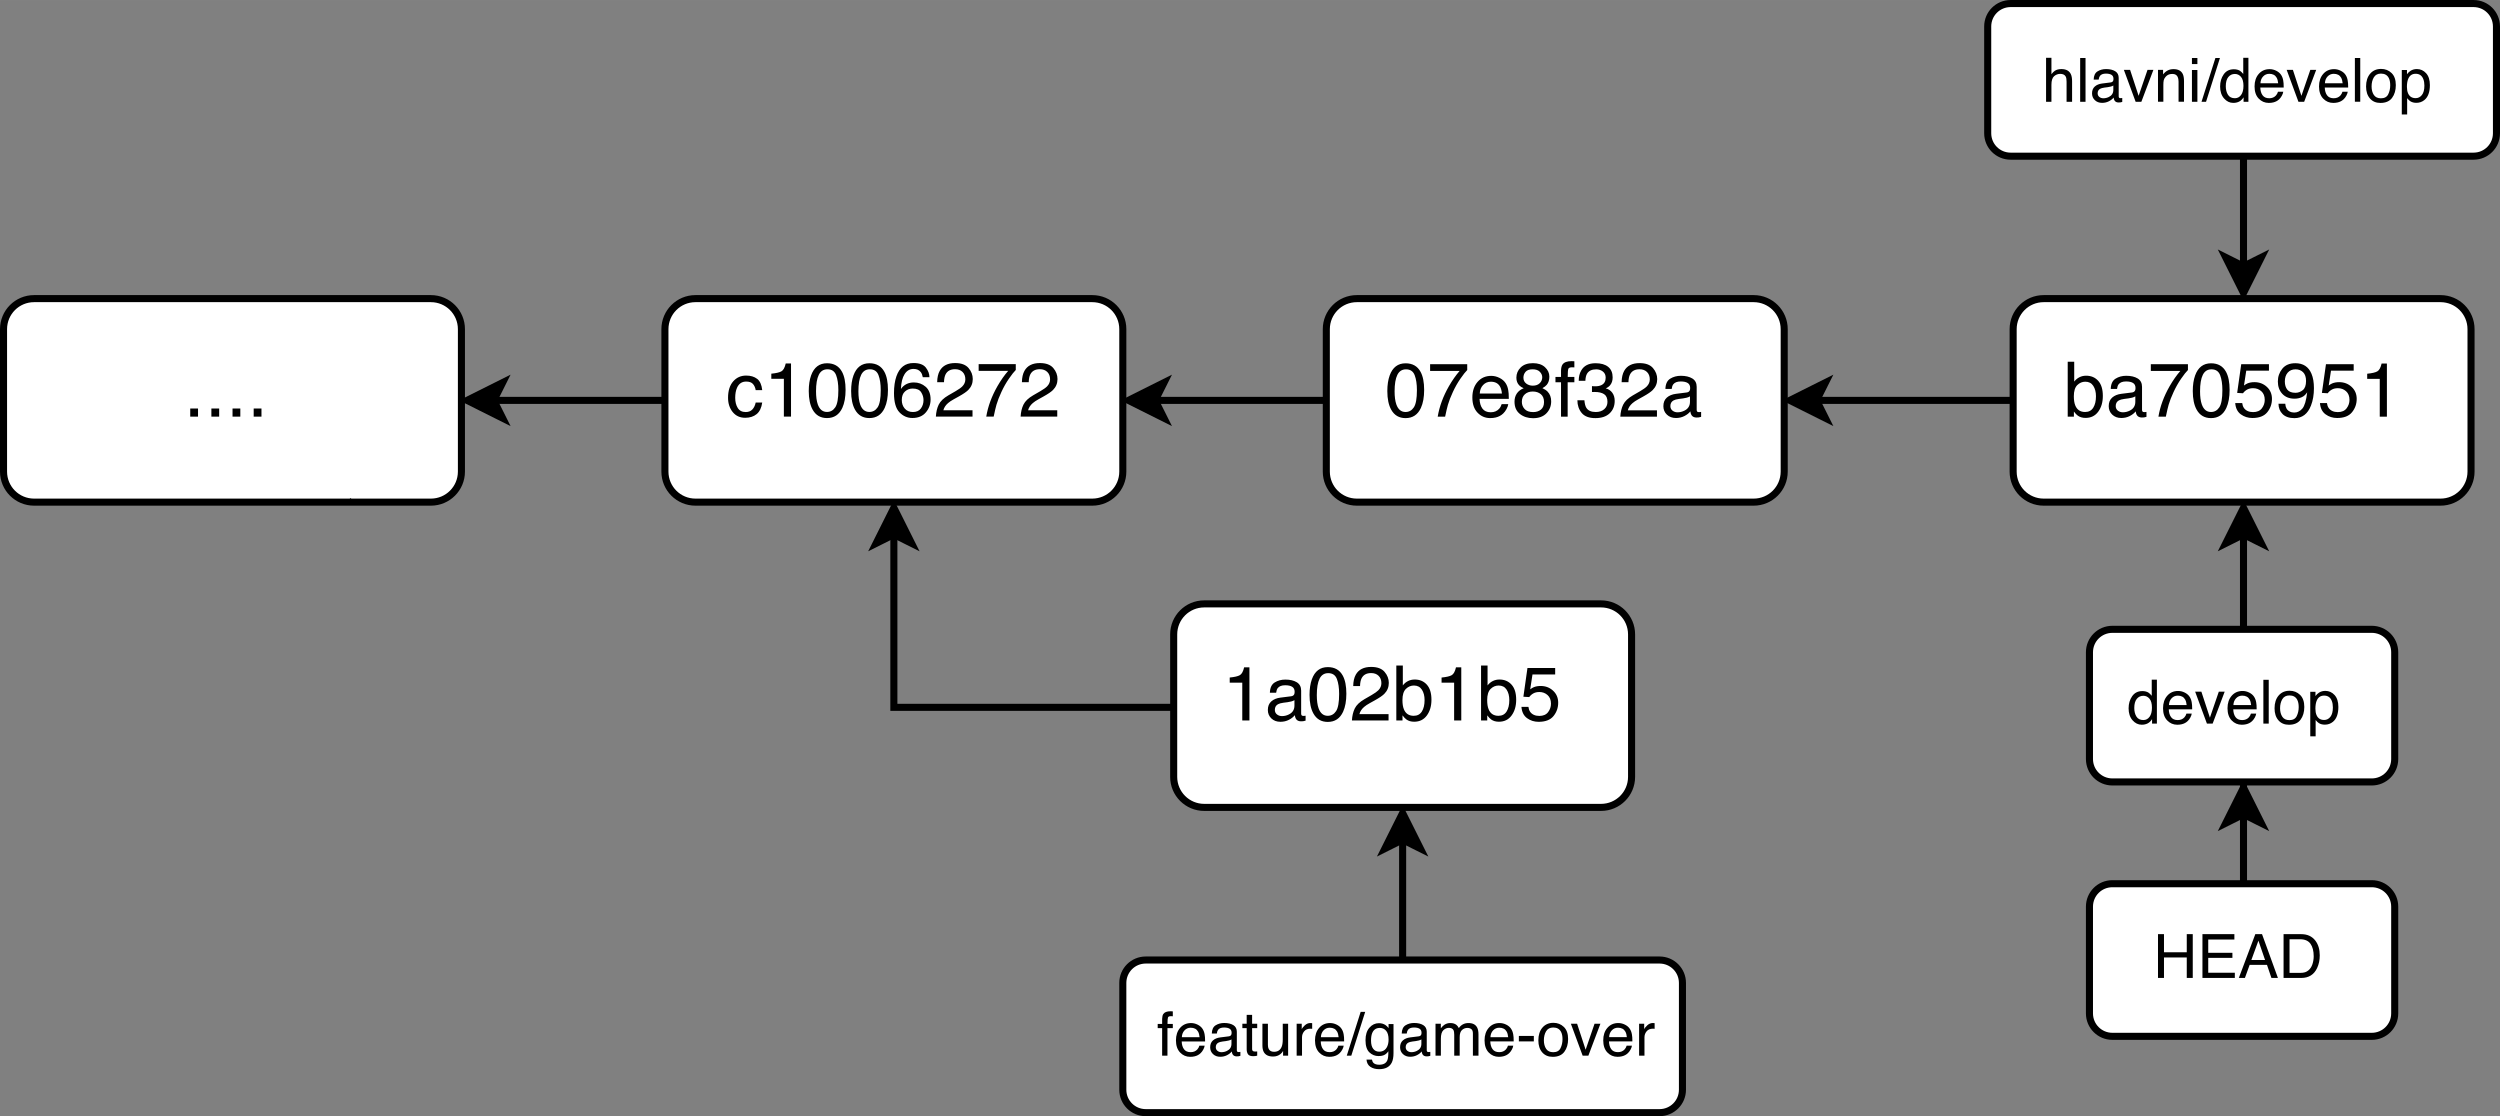 <?xml version="1.0" encoding="UTF-8" standalone="no"?>
<svg id="svg12583" xmlns:rdf="http://www.w3.org/1999/02/22-rdf-syntax-ns#" xmlns="http://www.w3.org/2000/svg" height="55.725mm" width="124.81mm" version="1.1" xmlns:cc="http://creativecommons.org/ns#" xmlns:dc="http://purl.org/dc/elements/1.1/" viewBox="0 0 442.25 197.45">
 <rect x="0" y="0" width="442.25" height="197.45" fill="#808080" stroke="none"/>
 <defs id="defs12585">
  <clipPath id="clipPath14404" clipPathUnits="userSpaceOnUse">
   <path id="path14406" d="m0 0h843v596h-843v-596z" clip-rule="evenodd"/>
  </clipPath>
  <clipPath id="clipPath14410" clipPathUnits="userSpaceOnUse">
   <path id="path14412" d="m0 0h842v595h-842v-595z" clip-rule="evenodd"/>
  </clipPath>
  <clipPath id="clipPath14424" clipPathUnits="userSpaceOnUse">
   <path id="path14426" d="m0 0h843v596h-843v-596z" clip-rule="evenodd"/>
  </clipPath>
  <clipPath id="clipPath14436" clipPathUnits="userSpaceOnUse">
   <path id="path14438" d="m0 0h843v596h-843v-596z" clip-rule="evenodd"/>
  </clipPath>
  <clipPath id="clipPath14442" clipPathUnits="userSpaceOnUse">
   <path id="path14444" d="m0 0h842v595h-842v-595z" clip-rule="evenodd"/>
  </clipPath>
  <clipPath id="clipPath14456" clipPathUnits="userSpaceOnUse">
   <path id="path14458" d="m0 0h843v596h-843v-596z" clip-rule="evenodd"/>
  </clipPath>
  <clipPath id="clipPath14468" clipPathUnits="userSpaceOnUse">
   <path id="path14470" d="m0 0h843v596h-843v-596z" clip-rule="evenodd"/>
  </clipPath>
  <clipPath id="clipPath14474" clipPathUnits="userSpaceOnUse">
   <path id="path14476" d="m0 0h842v595h-842v-595z" clip-rule="evenodd"/>
  </clipPath>
  <clipPath id="clipPath14488" clipPathUnits="userSpaceOnUse">
   <path id="path14490" d="m0 0h843v596h-843v-596z" clip-rule="evenodd"/>
  </clipPath>
  <clipPath id="clipPath14500" clipPathUnits="userSpaceOnUse">
   <path id="path14502" d="m0 0h843v596h-843v-596z" clip-rule="evenodd"/>
  </clipPath>
  <clipPath id="clipPath14506" clipPathUnits="userSpaceOnUse">
   <path id="path14508" d="m0 0h842v595h-842v-595z" clip-rule="evenodd"/>
  </clipPath>
  <clipPath id="clipPath14520" clipPathUnits="userSpaceOnUse">
   <path id="path14522" d="m0 0h843v596h-843v-596z" clip-rule="evenodd"/>
  </clipPath>
  <clipPath id="clipPath14532" clipPathUnits="userSpaceOnUse">
   <path id="path14534" d="m0 0h843v596h-843v-596z" clip-rule="evenodd"/>
  </clipPath>
  <clipPath id="clipPath14538" clipPathUnits="userSpaceOnUse">
   <path id="path14540" d="m0 0h842v595h-842v-595z" clip-rule="evenodd"/>
  </clipPath>
  <clipPath id="clipPath14552" clipPathUnits="userSpaceOnUse">
   <path id="path14554" d="m0 0h843v596h-843v-596z" clip-rule="evenodd"/>
  </clipPath>
  <clipPath id="clipPath14564" clipPathUnits="userSpaceOnUse">
   <path id="path14566" d="m0 0h843v596h-843v-596z" clip-rule="evenodd"/>
  </clipPath>
  <clipPath id="clipPath14570" clipPathUnits="userSpaceOnUse">
   <path id="path14572" d="m0 0h842v595h-842v-595z" clip-rule="evenodd"/>
  </clipPath>
  <clipPath id="clipPath14584" clipPathUnits="userSpaceOnUse">
   <path id="path14586" d="m0 0h843v596h-843v-596z" clip-rule="evenodd"/>
  </clipPath>
  <clipPath id="clipPath14596" clipPathUnits="userSpaceOnUse">
   <path id="path14598" d="m0 0h843v596h-843v-596z" clip-rule="evenodd"/>
  </clipPath>
  <clipPath id="clipPath14602" clipPathUnits="userSpaceOnUse">
   <path id="path14604" d="m0 0h842v595h-842v-595z" clip-rule="evenodd"/>
  </clipPath>
  <clipPath id="clipPath14616" clipPathUnits="userSpaceOnUse">
   <path id="path14618" d="m0 0h843v596h-843v-596z" clip-rule="evenodd"/>
  </clipPath>
  <clipPath id="clipPath14628" clipPathUnits="userSpaceOnUse">
   <path id="path14630" d="m0 0h843v596h-843v-596z" clip-rule="evenodd"/>
  </clipPath>
  <clipPath id="clipPath14634" clipPathUnits="userSpaceOnUse">
   <path id="path14636" d="m0 0h842v595h-842v-595z" clip-rule="evenodd"/>
  </clipPath>
  <clipPath id="clipPath14648" clipPathUnits="userSpaceOnUse">
   <path id="path14650" d="m0 0h843v596h-843v-596z" clip-rule="evenodd"/>
  </clipPath>
  <clipPath id="clipPath14660" clipPathUnits="userSpaceOnUse">
   <path id="path14662" d="m0 0h843v596h-843v-596z" clip-rule="evenodd"/>
  </clipPath>
  <clipPath id="clipPath14666" clipPathUnits="userSpaceOnUse">
   <path id="path14668" d="m0 0h842v595h-842v-595z" clip-rule="evenodd"/>
  </clipPath>
  <clipPath id="clipPath14676" clipPathUnits="userSpaceOnUse">
   <path id="path14678" d="m0 0h843v596h-843v-596z" clip-rule="evenodd"/>
  </clipPath>
  <clipPath id="clipPath14682" clipPathUnits="userSpaceOnUse">
   <path id="path14684" d="m0 0h842v595h-842v-595z" clip-rule="evenodd"/>
  </clipPath>
  <clipPath id="clipPath14688" clipPathUnits="userSpaceOnUse">
   <path id="path14690" d="m0 0h842v595h-842v-595z" clip-rule="evenodd"/>
  </clipPath>
  <clipPath id="clipPath15064" clipPathUnits="userSpaceOnUse">
   <path id="path15066" d="m0 0h843v596h-843v-596z" clip-rule="evenodd"/>
  </clipPath>
  <clipPath id="clipPath15074" clipPathUnits="userSpaceOnUse">
   <path id="path15076" d="m0 0h843v596h-843v-596z" clip-rule="evenodd"/>
  </clipPath>
  <clipPath id="clipPath15080" clipPathUnits="userSpaceOnUse">
   <path id="path15082" d="m0 0h842v595h-842v-595z" clip-rule="evenodd"/>
  </clipPath>
  <clipPath id="clipPath15096" clipPathUnits="userSpaceOnUse">
   <path id="path15098" d="m0 0h843v596h-843v-596z" clip-rule="evenodd"/>
  </clipPath>
  <clipPath id="clipPath15108" clipPathUnits="userSpaceOnUse">
   <path id="path15110" d="m0 0h843v596h-843v-596z" clip-rule="evenodd"/>
  </clipPath>
  <clipPath id="clipPath15114" clipPathUnits="userSpaceOnUse">
   <path id="path15116" d="m0 0h842v595h-842v-595z" clip-rule="evenodd"/>
  </clipPath>
  <clipPath id="clipPath15124" clipPathUnits="userSpaceOnUse">
   <path id="path15126" d="m0 0h843v596h-843v-596z" clip-rule="evenodd"/>
  </clipPath>
  <clipPath id="clipPath15130" clipPathUnits="userSpaceOnUse">
   <path id="path15132" d="m0 0h842v595h-842v-595z" clip-rule="evenodd"/>
  </clipPath>
  <clipPath id="clipPath15136" clipPathUnits="userSpaceOnUse">
   <path id="path15138" d="m0 0h842v595h-842v-595z" clip-rule="evenodd"/>
  </clipPath>
  <clipPath id="clipPath15150" clipPathUnits="userSpaceOnUse">
   <path id="path15152" d="m0 0h843v596h-843v-596z" clip-rule="evenodd"/>
  </clipPath>
  <clipPath id="clipPath15160" clipPathUnits="userSpaceOnUse">
   <path id="path15162" d="m0 0h843v596h-843v-596z" clip-rule="evenodd"/>
  </clipPath>
  <clipPath id="clipPath15166" clipPathUnits="userSpaceOnUse">
   <path id="path15168" d="m0 0h842v595h-842v-595z" clip-rule="evenodd"/>
  </clipPath>
  <clipPath id="clipPath15182" clipPathUnits="userSpaceOnUse">
   <path id="path15184" d="m0 0h843v596h-843v-596z" clip-rule="evenodd"/>
  </clipPath>
 </defs>
 <g id="layer1" transform="translate(463.96 -169.53)">
  <g id="g14372" transform="matrix(1.25 0 0 1.25 -508.96 106.53)"></g>
  <g id="g14376" transform="matrix(1.25 0 0 1.25 -508.96 106.53)"></g>
  <g id="g14400" transform="matrix(1.25 0 0 1.25 -508.96 106.53)">
   <g id="g14402" clip-path="url(#clipPath14404)">
    <g id="g14408" clip-path="url(#clipPath14410)"></g>
   </g>
  </g>
  <g id="g14416" transform="matrix(1.25 0 0 1.25 -508.96 106.53)"></g>
  <g id="g14420" transform="matrix(1.25 0 0 1.25 -508.96 106.53)">
   <g id="g14422" clip-path="url(#clipPath14424)"></g>
  </g>
  <g id="g14432" transform="matrix(1.25 0 0 1.25 -508.96 106.53)">
   <g id="g14434" clip-path="url(#clipPath14436)">
    <g id="g14440" clip-path="url(#clipPath14442)"></g>
   </g>
  </g>
  <g id="g14448" transform="matrix(1.25 0 0 1.25 -508.96 106.53)"></g>
  <g id="g14452" transform="matrix(1.25 0 0 1.25 -508.96 106.53)">
   <g id="g14454" clip-path="url(#clipPath14456)"></g>
  </g>
  <g id="g14464" transform="matrix(1.25 0 0 1.25 -508.96 106.53)">
   <g id="g14466" clip-path="url(#clipPath14468)">
    <g id="g14472" clip-path="url(#clipPath14474)"></g>
   </g>
  </g>
  <g id="g14480" transform="matrix(1.25 0 0 1.25 -508.96 106.53)"></g>
  <g id="g14484" transform="matrix(1.25 0 0 1.25 -508.96 106.53)">
   <g id="g14486" clip-path="url(#clipPath14488)"></g>
  </g>
  <g id="g14496" transform="matrix(1.25 0 0 1.25 -508.96 106.53)">
   <g id="g14498" clip-path="url(#clipPath14500)">
    <g id="g14504" clip-path="url(#clipPath14506)"></g>
   </g>
  </g>
  <g id="g14512" transform="matrix(1.25 0 0 1.25 -508.96 106.53)"></g>
  <g id="g14516" transform="matrix(1.25 0 0 1.25 -508.96 106.53)">
   <g id="g14518" clip-path="url(#clipPath14520)"></g>
  </g>
  <g id="g14528" transform="matrix(1.25 0 0 1.25 -508.96 106.53)">
   <g id="g14530" clip-path="url(#clipPath14532)">
    <g id="g14536" clip-path="url(#clipPath14538)"></g>
   </g>
  </g>
  <g id="g14544" transform="matrix(1.25 0 0 1.25 -508.96 106.53)"></g>
  <g id="g14548" transform="matrix(1.25 0 0 1.25 -508.96 106.53)">
   <g id="g14550" clip-path="url(#clipPath14552)"></g>
  </g>
  <g id="g14560" transform="matrix(1.25 0 0 1.25 -508.96 106.53)">
   <g id="g14562" clip-path="url(#clipPath14564)">
    <g id="g14568" clip-path="url(#clipPath14570)"></g>
   </g>
  </g>
  <g id="g14576" transform="matrix(1.25 0 0 1.25 -508.96 106.53)"></g>
  <g id="g14580" transform="matrix(1.25 0 0 1.25 -508.96 106.53)">
   <g id="g14582" clip-path="url(#clipPath14584)"></g>
  </g>
  <g id="g14592" transform="matrix(1.25 0 0 1.25 -508.96 106.53)">
   <g id="g14594" clip-path="url(#clipPath14596)">
    <g id="g14600" clip-path="url(#clipPath14602)"></g>
   </g>
  </g>
  <g id="g14608" transform="matrix(1.25 0 0 1.25 -508.96 106.53)"></g>
  <g id="g14612" transform="matrix(1.25 0 0 1.25 -508.96 106.53)">
   <g id="g14614" clip-path="url(#clipPath14616)"></g>
  </g>
  <g id="g14624" transform="matrix(1.25 0 0 1.25 -508.96 106.53)">
   <g id="g14626" clip-path="url(#clipPath14628)">
    <g id="g14632" clip-path="url(#clipPath14634)"></g>
   </g>
  </g>
  <g id="g14640" transform="matrix(1.25 0 0 1.25 -508.96 106.53)"></g>
  <g id="g14644" transform="matrix(1.25 0 0 1.25 -508.96 106.53)">
   <g id="g14646" clip-path="url(#clipPath14648)"></g>
  </g>
  <g id="g14656" transform="matrix(1.25 0 0 1.25 -508.96 106.53)">
   <g id="g14658" clip-path="url(#clipPath14660)">
    <g id="g14664" clip-path="url(#clipPath14666)"></g>
   </g>
  </g>
  <g id="g14672" transform="matrix(1.25 0 0 1.25 -508.96 106.53)">
   <g id="g14674" clip-path="url(#clipPath14676)">
    <g id="g14680" clip-path="url(#clipPath14682)">
     <g id="g14686" clip-path="url(#clipPath14688)">
      <g id="g14694" transform="translate(.5 .5)">
       <path id="path14696" d="m353 138.96v-13.96 0.54" stroke="#000" stroke-miterlimit="10" fill="none"/>
      </g>
      <g id="g14698">
       <path id="path14700" d="m353.5 122.26 2.52 5.04-2.52-1.26-2.52 1.26 2.52-5.04z"/>
      </g>
      <g id="g14702" transform="translate(.5 .5)">
       <path id="path14704" d="m353 121.76 2.52 5.04l-2.52-1.26-2.52 1.26 2.52-5.04z" stroke="#000" stroke-miterlimit="10" fill="none"/>
      </g>
      <g id="g14710">
       <path id="path14712" d="m334.94 139.46h36.72c1.789 0 3.24 1.451 3.24 3.24v15.12c0 1.789-1.451 3.24-3.24 3.24h-36.72c-1.789 0-3.24-1.451-3.24-3.24v-15.12c0-1.789 1.451-3.24 3.24-3.24z" fill="#fff"/>
      </g>
      <g id="g14714" transform="translate(.5 .5)">
       <path id="path14716" d="m334.44 138.96h36.72c1.789 0 3.24 1.451 3.24 3.24v15.12c0 1.789-1.451 3.24-3.24 3.24h-36.72c-1.789 0-3.24-1.451-3.24-3.24v-15.12c0-1.789 1.451-3.24 3.24-3.24z" stroke="#000" stroke-miterlimit="10" fill="none"/>
      </g>
      <g id="g14720" transform="matrix(0.72 0 0 0.72 337 142)"></g>
      <g id="g14724">
       <path id="path14726" d="m338.35 151.81c0.205 0.326 0.534 0.489 0.987 0.489 0.352 0 0.641-0.151 0.867-0.454 0.226-0.302 0.34-0.736 0.34-1.302 0-0.571-0.117-0.994-0.35-1.268-0.233-0.274-0.522-0.411-0.865-0.411-0.383 0-0.693 0.146-0.93 0.439-0.238 0.292-0.356 0.723-0.356 1.291 0 0.484 0.103 0.889 0.308 1.215zm1.704-3.388c0.135 0.084 0.288 0.232 0.46 0.443v-2.282h0.73v6.218h-0.683v-0.629c-0.177 0.278-0.387 0.48-0.629 0.603-0.242 0.124-0.519 0.186-0.831 0.186-0.503 0-0.939-0.212-1.308-0.635-0.368-0.423-0.553-0.986-0.553-1.69 0-0.658 0.168-1.228 0.504-1.711 0.336-0.482 0.816-0.724 1.441-0.724 0.346 0 0.636 0.073 0.869 0.219zm5.124-0.015c0.301 0.15 0.53 0.345 0.688 0.584 0.152 0.228 0.253 0.494 0.304 0.797 0.045 0.208 0.068 0.54 0.068 0.996h-3.312c0.014 0.458 0.122 0.826 0.325 1.103s0.516 0.416 0.941 0.416c0.397 0 0.713-0.131 0.949-0.392 0.135-0.152 0.231-0.328 0.287-0.527h0.747c-0.02 0.166-0.085 0.351-0.196 0.555-0.111 0.204-0.236 0.371-0.373 0.5-0.231 0.225-0.516 0.377-0.856 0.456-0.183 0.045-0.39 0.068-0.62 0.068-0.562 0-1.039-0.205-1.43-0.614-0.391-0.409-0.586-0.982-0.586-1.719 0-0.726 0.197-1.315 0.591-1.768 0.394-0.453 0.908-0.679 1.544-0.679 0.321 0 0.631 0.075 0.932 0.226zm0.278 1.774c-0.031-0.329-0.103-0.592-0.215-0.789-0.208-0.366-0.555-0.548-1.042-0.548-0.349 0-0.641 0.126-0.877 0.378s-0.361 0.572-0.375 0.96h2.51zm2.083-1.898 1.207 3.679 1.261-3.679h0.831l-1.704 4.518h-0.81l-1.666-4.518h0.882zm6.763 0.124c0.301 0.15 0.53 0.345 0.688 0.584 0.152 0.228 0.253 0.494 0.304 0.797 0.045 0.208 0.068 0.54 0.068 0.996h-3.312c0.014 0.458 0.122 0.826 0.325 1.103s0.516 0.416 0.941 0.416c0.397 0 0.713-0.131 0.949-0.392 0.135-0.152 0.231-0.328 0.287-0.527h0.747c-0.02 0.166-0.085 0.351-0.196 0.555-0.111 0.204-0.236 0.371-0.373 0.5-0.231 0.225-0.516 0.377-0.856 0.456-0.183 0.045-0.39 0.068-0.62 0.068-0.562 0-1.039-0.205-1.43-0.614-0.391-0.409-0.586-0.982-0.586-1.719 0-0.726 0.197-1.315 0.591-1.768 0.394-0.453 0.908-0.679 1.544-0.679 0.321 0 0.631 0.075 0.932 0.226zm0.278 1.774c-0.031-0.329-0.103-0.592-0.215-0.789-0.208-0.366-0.555-0.548-1.042-0.548-0.349 0-0.641 0.126-0.877 0.378s-0.361 0.572-0.375 0.96h2.51zm1.732-3.578h0.759v6.197h-0.759v-6.197zm4.72 5.136c0.187-0.381 0.281-0.805 0.281-1.272 0-0.422-0.068-0.765-0.203-1.029-0.214-0.416-0.582-0.624-1.105-0.624-0.464 0-0.802 0.177-1.012 0.532-0.211 0.354-0.316 0.782-0.316 1.282 0 0.481 0.105 0.882 0.316 1.202 0.211 0.321 0.546 0.481 1.004 0.481 0.503 0 0.849-0.191 1.036-0.572zm0.47-3.006c0.402 0.388 0.603 0.959 0.603 1.713 0 0.728-0.177 1.33-0.532 1.806-0.354 0.475-0.904 0.713-1.649 0.713-0.622 0-1.115-0.21-1.481-0.631-0.366-0.42-0.548-0.985-0.548-1.694 0-0.759 0.193-1.364 0.578-1.814 0.385-0.45 0.903-0.675 1.552-0.675 0.582 0 1.074 0.194 1.477 0.582zm4.295 3.111c0.235-0.297 0.352-0.74 0.352-1.331 0-0.36-0.052-0.669-0.156-0.928-0.197-0.498-0.557-0.747-1.08-0.747-0.526 0-0.886 0.263-1.08 0.789-0.104 0.281-0.156 0.638-0.156 1.072 0 0.349 0.052 0.645 0.156 0.89 0.197 0.467 0.557 0.7 1.08 0.7 0.354 0 0.649-0.148 0.884-0.445zm-2.85-3.542h0.738v0.599c0.152-0.205 0.318-0.364 0.498-0.477 0.256-0.169 0.557-0.253 0.903-0.253 0.512 0 0.946 0.196 1.304 0.589 0.357 0.392 0.536 0.953 0.536 1.681 0 0.984-0.257 1.688-0.772 2.109-0.326 0.267-0.706 0.401-1.139 0.401-0.34 0-0.626-0.074-0.856-0.224-0.135-0.084-0.285-0.229-0.451-0.435v2.308h-0.759v-6.299z"/>
      </g>
      <g id="g14728" transform="matrix(0.72 0 0 0.72 337 142)"></g>
      <g id="g14734" transform="translate(.5 .5)">
       <path id="path14736" d="m353 174.96v-13.96 14-9.86" stroke="#000" stroke-miterlimit="10" fill="none"/>
      </g>
      <g id="g14738">
       <path id="path14740" d="m353.5 161.86 2.52 5.04l-2.52-1.26-2.52 1.26 2.52-5.04z"/>
      </g>
      <g id="g14742" transform="translate(.5 .5)">
       <path id="path14744" d="m353 161.36 2.52 5.04l-2.52-1.26-2.52 1.26 2.52-5.04z" stroke="#000" stroke-miterlimit="10" fill="none"/>
      </g>
      <g id="g14750">
       <path id="path14752" d="m371.66 197.06h-36.72c-1.789 0-3.24-1.451-3.24-3.24v-15.12c0-1.789 1.451-3.24 3.24-3.24h36.72c1.789 0 3.24 1.451 3.24 3.24v15.12c0 1.789-1.451 3.24-3.24 3.24z" fill="#fff"/>
      </g>
      <g id="g14754" transform="matrix(-1 0 0 -1 706.1 372.02)">
       <path id="path14756" d="m334.44 174.96h36.72c1.789 0 3.24 1.451 3.24 3.24v15.12c0 1.789-1.451 3.24-3.24 3.24h-36.72c-1.789 0-3.24-1.451-3.24-3.24v-15.12c0-1.789 1.451-3.24 3.24-3.24z" stroke="#000" stroke-miterlimit="10" fill="none"/>
      </g>
      <g id="g14762" transform="matrix(0.72 0 0 0.72 340 178)"></g>
      <g id="g14766">
       <path id="path14768" d="m341.4 182.6h0.848v2.561h3.223v-2.561h0.848v6.197h-0.848v-2.898h-3.223v2.898h-0.848v-6.197zm6.292 0h4.518v0.759h-3.7v1.882h3.421v0.717h-3.421v2.101h3.763v0.738h-4.582v-6.197zm8.861 3.658-0.941-2.738-1 2.738h1.941zm-1.379-3.658h0.949l2.249 6.197h-0.92l-0.629-1.856h-2.451l-0.671 1.856h-0.861l2.333-6.197zm6.338 5.48c0.284 0 0.517-0.029 0.7-0.089 0.326-0.11 0.593-0.321 0.802-0.633 0.166-0.25 0.285-0.571 0.359-0.962 0.042-0.233 0.063-0.45 0.063-0.65 0-0.768-0.153-1.364-0.458-1.789-0.305-0.425-0.797-0.637-1.474-0.637h-1.489v4.759h1.498zm-2.341-5.48h2.51c0.852 0 1.513 0.302 1.983 0.907 0.419 0.546 0.629 1.244 0.629 2.097 0 0.658-0.124 1.253-0.371 1.784-0.436 0.939-1.185 1.409-2.249 1.409h-2.502v-6.197z"/>
      </g>
      <g id="g14770" transform="matrix(0.72 0 0 0.72 340 178)"></g>
      <g id="g14778">
       <path id="path14780" d="m40.82 92.66h56.16c2.386 0 4.32 1.934 4.32 4.32v20.16c0 2.386-1.934 4.32-4.32 4.32h-56.16c-2.386 0-4.32-1.934-4.32-4.32v-20.16c0-2.386 1.934-4.32 4.32-4.32z" fill="#fff"/>
      </g>
      <g id="g14782" transform="translate(.5 .5)">
       <path id="path14784" d="m40.32 92.16h56.16c2.386 0 4.32 1.934 4.32 4.32v20.16c0 2.386-1.934 4.32-4.32 4.32h-56.16c-2.386 0-4.32-1.934-4.32-4.32v-20.16c0-2.386 1.934-4.32 4.32-4.32z" stroke="#000" stroke-miterlimit="10" fill="none"/>
      </g>
      <g id="g14788" transform="matrix(0.72 0 0 0.72 62 100)"></g>
      <g id="g14792">
       <path id="path14794" d="m62.923 108.21h1.102v1.15h-1.102v-1.15zm2.993 0h1.102v1.15h-1.102v-1.15zm2.993 0h1.102v1.15h-1.102v-1.15zm2.993 0h1.102v1.15h-1.102v-1.15z"/>
      </g>
      <g id="g14796" transform="matrix(0.72 0 0 0.72 62 100)"></g>
      <g id="g14802" transform="translate(.5 .5)">
       <path id="path14804" d="m84.96 120.96-0.21-0.21" stroke="#000" stroke-miterlimit="10" fill="none"/>
      </g>
      <g id="g14806">
       <path id="path14808" d="m85.46 121.46-0.42-0.14 0.21-0.07 0.07-0.21 0.14 0.42z"/>
      </g>
      <g id="g14816" transform="translate(.5 .5)">
       <path id="path14818" d="m129.6 106.56h-24.22" stroke="#000" stroke-miterlimit="10" fill="none"/>
      </g>
      <g id="g14820">
       <path id="path14822" d="m102.1 107.06 5.04-2.52-1.26 2.52 1.26 2.52-5.04-2.52z"/>
      </g>
      <g id="g14824" transform="translate(.5 .5)">
       <path id="path14826" d="m101.6 106.56 5.04-2.52-1.26 2.52 1.26 2.52-5.04-2.52z" stroke="#000" stroke-miterlimit="10" fill="none"/>
      </g>
      <g id="g14832">
       <path id="path14834" d="m134.42 92.66h56.16c2.386 0 4.32 1.934 4.32 4.32v20.16c0 2.386-1.934 4.32-4.32 4.32h-56.16c-2.386 0-4.32-1.934-4.32-4.32v-20.16c0-2.386 1.934-4.32 4.32-4.32z" fill="#fff"/>
      </g>
      <g id="g14836" transform="translate(.5 .5)">
       <path id="path14838" d="m133.92 92.16h56.16c2.386 0 4.32 1.934 4.32 4.32v20.16c0 2.386-1.934 4.32-4.32 4.32h-56.16c-2.386 0-4.32-1.934-4.32-4.32v-20.16c0-2.386 1.934-4.32 4.32-4.32z" stroke="#000" stroke-miterlimit="10" fill="none"/>
      </g>
      <g id="g14842" transform="matrix(0.72 0 0 0.72 138 100)"></g>
      <g id="g14846">
       <path id="path14848" d="m143.15 104.01c0.399 0.309 0.639 0.842 0.72 1.598h-0.923c-0.056-0.348-0.185-0.637-0.385-0.867-0.2-0.23-0.522-0.345-0.965-0.345-0.605 0-1.037 0.295-1.297 0.886-0.169 0.383-0.253 0.856-0.253 1.419 0 0.566 0.12 1.042 0.359 1.429 0.239 0.387 0.615 0.58 1.129 0.58 0.394 0 0.706-0.12 0.936-0.361 0.23-0.241 0.389-0.57 0.477-0.989h0.923c-0.105 0.749-0.369 1.296-0.791 1.643-0.422 0.346-0.962 0.519-1.619 0.519-0.738 0-1.327-0.27-1.767-0.809-0.439-0.54-0.659-1.214-0.659-2.022 0-0.991 0.241-1.763 0.722-2.315 0.482-0.552 1.095-0.828 1.84-0.828 0.636 0 1.154 0.155 1.553 0.464zm2.006 0v-0.728c0.686-0.067 1.164-0.178 1.434-0.335 0.271-0.156 0.473-0.526 0.606-1.11h0.749v7.52h-1.012v-5.347h-1.777zm10.004-0.997c0.338 0.622 0.506 1.475 0.506 2.558 0 1.027-0.153 1.876-0.459 2.547-0.443 0.963-1.167 1.445-2.173 1.445-0.907 0-1.582-0.394-2.025-1.181-0.369-0.657-0.554-1.54-0.554-2.647 0-0.858 0.111-1.594 0.332-2.21 0.415-1.146 1.165-1.719 2.252-1.719 0.977 0 1.684 0.403 2.12 1.208zm-0.954 5.031c0.292-0.436 0.438-1.248 0.438-2.436 0-0.858-0.105-1.564-0.316-2.117-0.211-0.554-0.621-0.831-1.229-0.831-0.559 0-0.968 0.263-1.226 0.788-0.258 0.526-0.388 1.3-0.388 2.323 0 0.77 0.083 1.389 0.248 1.856 0.253 0.714 0.686 1.071 1.297 1.071 0.492 0 0.884-0.218 1.176-0.654zm6.951-5.031c0.338 0.622 0.506 1.475 0.506 2.558 0 1.027-0.153 1.876-0.459 2.547-0.443 0.963-1.167 1.445-2.173 1.445-0.907 0-1.582-0.394-2.025-1.181-0.369-0.657-0.554-1.54-0.554-2.647 0-0.858 0.111-1.594 0.332-2.21 0.415-1.146 1.165-1.719 2.252-1.719 0.977 0 1.684 0.403 2.12 1.208zm-0.954 5.031c0.292-0.436 0.438-1.248 0.438-2.436 0-0.858-0.105-1.564-0.316-2.117-0.211-0.554-0.621-0.831-1.229-0.831-0.559 0-0.968 0.263-1.226 0.788-0.258 0.526-0.388 1.3-0.388 2.323 0 0.77 0.083 1.389 0.248 1.856 0.253 0.714 0.686 1.071 1.297 1.071 0.492 0 0.884-0.218 1.176-0.654zm6.832-5.614c0.332 0.438 0.498 0.889 0.498 1.353h-0.939c-0.056-0.299-0.146-0.533-0.269-0.701-0.229-0.316-0.575-0.475-1.039-0.475-0.531 0-0.953 0.245-1.266 0.736-0.313 0.49-0.487 1.193-0.522 2.107 0.218-0.32 0.492-0.559 0.823-0.717 0.302-0.141 0.64-0.211 1.012-0.211 0.633 0 1.185 0.202 1.656 0.606 0.471 0.404 0.707 1.007 0.707 1.809 0 0.686-0.223 1.293-0.67 1.822-0.446 0.529-1.083 0.794-1.909 0.794-0.707 0-1.317-0.268-1.83-0.804-0.513-0.536-0.77-1.439-0.77-2.708 0-0.939 0.114-1.735 0.343-2.389 0.439-1.252 1.243-1.877 2.41-1.877 0.844 0 1.432 0.219 1.764 0.657zm-0.712 5.774c0.248-0.336 0.372-0.732 0.372-1.189 0-0.387-0.111-0.755-0.332-1.105-0.221-0.35-0.624-0.525-1.208-0.525-0.408 0-0.766 0.135-1.073 0.406-0.308 0.271-0.461 0.679-0.461 1.223 0 0.478 0.14 0.88 0.419 1.205 0.279 0.325 0.667 0.488 1.163 0.488 0.499 0 0.873-0.168 1.121-0.504zm2.526-0.546c0.234-0.482 0.69-0.919 1.368-1.313l1.012-0.585c0.454-0.264 0.772-0.489 0.954-0.675 0.288-0.292 0.432-0.626 0.432-1.002 0-0.439-0.132-0.788-0.396-1.047-0.264-0.258-0.615-0.388-1.055-0.388-0.65 0-1.1 0.246-1.35 0.738-0.134 0.264-0.207 0.629-0.221 1.097h-0.965c0.011-0.657 0.132-1.194 0.364-1.608 0.411-0.731 1.137-1.097 2.178-1.097 0.865 0 1.497 0.234 1.896 0.701 0.399 0.468 0.599 0.988 0.599 1.561 0 0.605-0.213 1.121-0.638 1.55-0.246 0.25-0.687 0.552-1.324 0.907l-0.722 0.401c-0.345 0.19-0.615 0.371-0.812 0.543-0.352 0.306-0.573 0.645-0.664 1.018h4.124v0.896h-5.184c0.035-0.65 0.17-1.216 0.403-1.698zm10.903-5.727v0.828c-0.243 0.236-0.565 0.645-0.968 1.229-0.403 0.584-0.758 1.213-1.068 1.888-0.306 0.657-0.538 1.257-0.696 1.798-0.102 0.348-0.234 0.909-0.396 1.682h-1.049c0.239-1.441 0.766-2.876 1.582-4.303 0.482-0.837 0.988-1.559 1.519-2.167h-4.177v-0.954h5.252zm1.089 5.727c0.234-0.482 0.69-0.919 1.368-1.313l1.012-0.585c0.454-0.264 0.772-0.489 0.954-0.675 0.288-0.292 0.432-0.626 0.432-1.002 0-0.439-0.132-0.788-0.396-1.047-0.264-0.258-0.615-0.388-1.055-0.388-0.65 0-1.1 0.246-1.35 0.738-0.134 0.264-0.207 0.629-0.221 1.097h-0.965c0.011-0.657 0.132-1.194 0.364-1.608 0.411-0.731 1.137-1.097 2.178-1.097 0.865 0 1.497 0.234 1.896 0.701 0.399 0.468 0.599 0.988 0.599 1.561 0 0.605-0.213 1.121-0.638 1.55-0.246 0.25-0.687 0.552-1.324 0.907l-0.722 0.401c-0.345 0.19-0.615 0.371-0.812 0.543-0.352 0.306-0.573 0.645-0.664 1.018h4.124v0.896h-5.184c0.035-0.65 0.17-1.216 0.403-1.698z"/>
      </g>
      <g id="g14850" transform="matrix(0.72 0 0 0.72 138 100)"></g>
      <g id="g14856" transform="translate(.5 .5)">
       <path id="path14858" d="m223.2 106.56h-24.22" stroke="#000" stroke-miterlimit="10" fill="none"/>
      </g>
      <g id="g14860">
       <path id="path14862" d="m195.7 107.06 5.04-2.52-1.26 2.52 1.26 2.52-5.04-2.52z"/>
      </g>
      <g id="g14864" transform="translate(.5 .5)">
       <path id="path14866" d="m195.2 106.56 5.04-2.52-1.26 2.52 1.26 2.52-5.04-2.52z" stroke="#000" stroke-miterlimit="10" fill="none"/>
      </g>
      <g id="g14872">
       <path id="path14874" d="m228.02 92.66h56.16c2.386 0 4.32 1.934 4.32 4.32v20.16c0 2.386-1.934 4.32-4.32 4.32h-56.16c-2.386 0-4.32-1.934-4.32-4.32v-20.16c0-2.386 1.934-4.32 4.32-4.32z" fill="#fff"/>
      </g>
      <g id="g14876" transform="translate(.5 .5)">
       <path id="path14878" d="m227.52 92.16h56.16c2.386 0 4.32 1.934 4.32 4.32v20.16c0 2.386-1.934 4.32-4.32 4.32h-56.16c-2.386 0-4.32-1.934-4.32-4.32v-20.16c0-2.386 1.934-4.32 4.32-4.32z" stroke="#000" stroke-miterlimit="10" fill="none"/>
      </g>
      <g id="g14882" transform="matrix(0.72 0 0 0.72 232 100)"></g>
      <g id="g14886">
       <path id="path14888" d="m237.04 103.02c0.338 0.622 0.506 1.475 0.506 2.558 0 1.027-0.153 1.876-0.459 2.547-0.443 0.963-1.167 1.445-2.173 1.445-0.907 0-1.582-0.394-2.025-1.181-0.369-0.657-0.554-1.54-0.554-2.647 0-0.858 0.111-1.594 0.332-2.21 0.415-1.146 1.165-1.719 2.252-1.719 0.977 0 1.684 0.403 2.12 1.208zm-0.955 5.031c0.292-0.436 0.438-1.248 0.438-2.436 0-0.858-0.105-1.564-0.316-2.117-0.211-0.554-0.621-0.831-1.229-0.831-0.559 0-0.968 0.263-1.226 0.788-0.258 0.526-0.388 1.3-0.388 2.323 0 0.77 0.083 1.389 0.248 1.856 0.253 0.714 0.686 1.071 1.297 1.071 0.492 0 0.884-0.218 1.176-0.654zm7.557-6.112v0.828c-0.243 0.236-0.565 0.645-0.968 1.229-0.403 0.584-0.758 1.213-1.068 1.888-0.306 0.657-0.538 1.257-0.696 1.798-0.102 0.348-0.234 0.909-0.396 1.682h-1.049c0.239-1.441 0.766-2.876 1.582-4.303 0.482-0.837 0.988-1.559 1.519-2.167h-4.177v-0.954h5.252zm4.562 1.933c0.376 0.188 0.663 0.432 0.86 0.73 0.19 0.285 0.316 0.617 0.38 0.997 0.056 0.26 0.084 0.675 0.084 1.244h-4.14c0.018 0.573 0.153 1.033 0.406 1.379 0.253 0.346 0.645 0.519 1.176 0.519 0.496 0 0.891-0.163 1.187-0.49 0.169-0.19 0.288-0.41 0.359-0.659h0.933c-0.025 0.207-0.106 0.439-0.245 0.693s-0.294 0.463-0.467 0.625c-0.288 0.281-0.645 0.471-1.071 0.57-0.229 0.056-0.487 0.084-0.775 0.084-0.703 0-1.299-0.256-1.788-0.767-0.489-0.512-0.733-1.228-0.733-2.149 0-0.907 0.246-1.644 0.738-2.21 0.492-0.566 1.135-0.849 1.93-0.849 0.401 0 0.789 0.094 1.165 0.282zm0.348 2.217c-0.039-0.411-0.128-0.74-0.269-0.986-0.26-0.457-0.694-0.686-1.302-0.686-0.436 0-0.802 0.157-1.097 0.472-0.295 0.315-0.452 0.715-0.469 1.2h3.138zm5.353-1.463c0.236-0.234 0.353-0.512 0.353-0.836 0-0.281-0.113-0.54-0.338-0.775s-0.568-0.353-1.028-0.353c-0.457 0-0.787 0.118-0.991 0.353-0.204 0.236-0.306 0.512-0.306 0.828 0 0.355 0.132 0.633 0.396 0.833 0.264 0.2 0.575 0.301 0.933 0.301 0.418 0 0.745-0.117 0.981-0.351zm0.171 3.734c0.29-0.237 0.435-0.592 0.435-1.063 0-0.489-0.149-0.86-0.448-1.113-0.299-0.253-0.682-0.38-1.15-0.38-0.454 0-0.824 0.129-1.11 0.388-0.287 0.258-0.43 0.616-0.43 1.073 0 0.394 0.131 0.734 0.393 1.02 0.262 0.287 0.667 0.43 1.216 0.43 0.439 0 0.804-0.119 1.094-0.356zm-3.061-3.415c-0.278-0.281-0.417-0.647-0.417-1.097 0-0.562 0.204-1.046 0.612-1.45 0.408-0.404 0.986-0.606 1.735-0.606 0.724 0 1.292 0.191 1.703 0.572 0.411 0.381 0.617 0.827 0.617 1.337 0 0.471-0.12 0.853-0.359 1.144-0.134 0.165-0.341 0.327-0.622 0.485 0.313 0.144 0.559 0.309 0.738 0.496 0.334 0.352 0.501 0.809 0.501 1.371 0 0.664-0.223 1.228-0.67 1.69-0.446 0.462-1.077 0.693-1.893 0.693-0.735 0-1.356-0.2-1.864-0.599-0.508-0.399-0.762-0.978-0.762-1.738 0-0.446 0.109-0.832 0.327-1.157 0.218-0.325 0.541-0.574 0.97-0.746-0.264-0.113-0.469-0.244-0.617-0.396zm6.107-2.953c0.221-0.323 0.649-0.485 1.281-0.485 0.06 0 0.121 0.002 0.185 0.005 0.063 0.004 0.135 0.009 0.216 0.016v0.865c-0.098-0.007-0.17-0.011-0.214-0.013-0.044-0.002-0.085-0.003-0.124-0.003-0.288 0-0.461 0.075-0.517 0.224-0.056 0.149-0.084 0.53-0.084 1.142h0.939v0.749h-0.949v4.873h-0.939v-4.873h-0.786v-0.749h0.786v-0.886c0.014-0.394 0.083-0.682 0.206-0.865zm2.716 6.842c-0.403-0.49-0.604-1.087-0.604-1.79h0.991c0.042 0.489 0.134 0.844 0.274 1.065 0.246 0.397 0.691 0.596 1.334 0.596 0.499 0 0.9-0.134 1.202-0.401 0.302-0.267 0.454-0.612 0.454-1.034 0-0.52-0.159-0.884-0.477-1.092-0.318-0.207-0.76-0.311-1.326-0.311-0.063 0-0.127 0.001-0.192 0.003-0.065 0.002-0.131 0.004-0.198 0.008v-0.838c0.098 0.011 0.181 0.018 0.248 0.021 0.067 0.004 0.139 0.005 0.216 0.005 0.355 0 0.647-0.056 0.875-0.169 0.401-0.197 0.601-0.548 0.601-1.055 0-0.376-0.134-0.666-0.401-0.87-0.267-0.204-0.578-0.306-0.933-0.306-0.633 0-1.071 0.211-1.313 0.633-0.134 0.232-0.209 0.562-0.227 0.991h-0.939c0-0.562 0.113-1.041 0.338-1.434 0.387-0.703 1.067-1.055 2.041-1.055 0.77 0 1.366 0.171 1.788 0.514 0.422 0.343 0.633 0.839 0.633 1.49 0 0.464-0.125 0.84-0.374 1.129-0.155 0.179-0.355 0.32-0.601 0.422 0.397 0.109 0.708 0.319 0.931 0.63 0.223 0.311 0.335 0.692 0.335 1.142 0 0.721-0.237 1.308-0.712 1.761-0.475 0.454-1.148 0.68-2.02 0.68-0.893 0-1.541-0.245-1.943-0.736zm5.875-1.168c0.234-0.482 0.69-0.919 1.368-1.313l1.012-0.585c0.454-0.264 0.772-0.489 0.954-0.675 0.288-0.292 0.432-0.626 0.432-1.002 0-0.439-0.132-0.788-0.396-1.047-0.264-0.258-0.615-0.388-1.055-0.388-0.65 0-1.1 0.246-1.35 0.738-0.134 0.264-0.207 0.629-0.221 1.097h-0.965c0.011-0.657 0.132-1.194 0.364-1.608 0.411-0.731 1.137-1.097 2.178-1.097 0.865 0 1.497 0.234 1.896 0.701 0.399 0.468 0.599 0.988 0.599 1.561 0 0.605-0.213 1.121-0.638 1.55-0.246 0.25-0.687 0.552-1.324 0.907l-0.722 0.401c-0.345 0.19-0.615 0.371-0.812 0.543-0.352 0.306-0.573 0.645-0.664 1.018h4.124v0.896h-5.184c0.035-0.65 0.17-1.216 0.403-1.698zm6.98 0.844c0.2 0.158 0.438 0.237 0.712 0.237 0.334 0 0.657-0.077 0.97-0.232 0.527-0.257 0.791-0.677 0.791-1.26v-0.765c-0.116 0.074-0.265 0.135-0.448 0.185-0.183 0.049-0.362 0.084-0.538 0.105l-0.575 0.074c-0.345 0.046-0.603 0.118-0.775 0.216-0.292 0.165-0.438 0.429-0.438 0.791 0 0.274 0.1 0.49 0.301 0.649zm1.999-2.568c0.218-0.028 0.364-0.12 0.438-0.274 0.042-0.084 0.063-0.206 0.063-0.364 0-0.323-0.115-0.558-0.345-0.704s-0.56-0.219-0.989-0.219c-0.496 0-0.847 0.134-1.055 0.401-0.116 0.148-0.192 0.367-0.227 0.659h-0.886c0.018-0.696 0.243-1.18 0.678-1.453 0.434-0.272 0.938-0.409 1.511-0.409 0.664 0 1.204 0.127 1.619 0.38 0.411 0.253 0.617 0.647 0.617 1.181v3.254c0 0.098 0.02 0.178 0.061 0.237 0.04 0.06 0.126 0.09 0.256 0.09 0.042 0 0.09-0.003 0.142-0.008 0.053-0.005 0.109-0.013 0.169-0.024v0.701c-0.148 0.042-0.26 0.069-0.338 0.079-0.077 0.011-0.183 0.016-0.316 0.016-0.327 0-0.564-0.116-0.712-0.348-0.077-0.123-0.132-0.297-0.163-0.522-0.193 0.253-0.471 0.473-0.833 0.659s-0.761 0.279-1.197 0.279c-0.524 0-0.952-0.159-1.284-0.477-0.332-0.318-0.498-0.716-0.498-1.194 0-0.524 0.163-0.93 0.49-1.218 0.327-0.288 0.756-0.466 1.287-0.533l1.514-0.19z"/>
      </g>
      <g id="g14890" transform="matrix(0.72 0 0 0.72 232 100)"></g>
      <g id="g14896" transform="translate(.5 .5)">
       <path id="path14898" d="m320.4 106.56h-27.82" stroke="#000" stroke-miterlimit="10" fill="none"/>
      </g>
      <g id="g14900">
       <path id="path14902" d="m289.3 107.06 5.04-2.52-1.26 2.52 1.26 2.52-5.04-2.52z"/>
      </g>
      <g id="g14904" transform="translate(.5 .5)">
       <path id="path14906" d="m288.8 106.56 5.04-2.52-1.26 2.52 1.26 2.52-5.04-2.52z" stroke="#000" stroke-miterlimit="10" fill="none"/>
      </g>
      <g id="g14912">
       <path id="path14914" d="m325.22 92.66h56.16c2.386 0 4.32 1.934 4.32 4.32v20.16c0 2.386-1.934 4.32-4.32 4.32h-56.16c-2.386 0-4.32-1.934-4.32-4.32v-20.16c0-2.386 1.934-4.32 4.32-4.32z" fill="#fff"/>
      </g>
      <g id="g14916" transform="translate(.5 .5)">
       <path id="path14918" d="m324.72 92.16h56.16c2.386 0 4.32 1.934 4.32 4.32v20.16c0 2.386-1.934 4.32-4.32 4.32h-56.16c-2.386 0-4.32-1.934-4.32-4.32v-20.16c0-2.386 1.934-4.32 4.32-4.32z" stroke="#000" stroke-miterlimit="10" fill="none"/>
      </g>
      <g id="g14922" transform="matrix(0.72 0 0 0.72 328 100)"></g>
      <g id="g14926">
       <path id="path14928" d="m328.62 101.59h0.923v2.811c0.207-0.271 0.455-0.477 0.744-0.62 0.288-0.142 0.601-0.214 0.939-0.214 0.703 0 1.274 0.242 1.711 0.725s0.657 1.196 0.657 2.138c0 0.893-0.216 1.635-0.649 2.225-0.432 0.591-1.032 0.886-1.798 0.886-0.429 0-0.791-0.104-1.086-0.311-0.176-0.123-0.364-0.32-0.564-0.591v0.722h-0.875v-7.773zm3.62 6.502c0.255-0.408 0.382-0.946 0.382-1.614 0-0.594-0.127-1.086-0.382-1.477-0.255-0.39-0.63-0.585-1.126-0.585-0.432 0-0.811 0.16-1.136 0.48-0.325 0.32-0.488 0.847-0.488 1.582 0 0.531 0.067 0.962 0.2 1.292 0.25 0.622 0.715 0.933 1.397 0.933 0.513 0 0.897-0.204 1.152-0.612zm3.478 0.417c0.2 0.158 0.438 0.237 0.712 0.237 0.334 0 0.657-0.077 0.97-0.232 0.527-0.257 0.791-0.677 0.791-1.26v-0.765c-0.116 0.074-0.265 0.135-0.448 0.185-0.183 0.049-0.362 0.084-0.538 0.105l-0.575 0.074c-0.345 0.046-0.603 0.118-0.775 0.216-0.292 0.165-0.438 0.429-0.438 0.791 0 0.274 0.1 0.49 0.301 0.649zm1.999-2.568c0.218-0.028 0.364-0.12 0.438-0.274 0.042-0.084 0.063-0.206 0.063-0.364 0-0.323-0.115-0.558-0.345-0.704-0.23-0.146-0.56-0.219-0.989-0.219-0.496 0-0.847 0.134-1.055 0.401-0.116 0.148-0.192 0.367-0.227 0.659h-0.886c0.018-0.696 0.243-1.18 0.678-1.453 0.434-0.272 0.938-0.409 1.511-0.409 0.664 0 1.204 0.127 1.619 0.38 0.411 0.253 0.617 0.647 0.617 1.181v3.254c0 0.098 0.02 0.178 0.061 0.237 0.04 0.06 0.126 0.09 0.256 0.09 0.042 0 0.09-0.003 0.142-0.008 0.053-0.005 0.109-0.013 0.169-0.024v0.701c-0.148 0.042-0.26 0.069-0.338 0.079-0.077 0.011-0.183 0.016-0.316 0.016-0.327 0-0.564-0.116-0.712-0.348-0.077-0.123-0.132-0.297-0.163-0.522-0.193 0.253-0.471 0.473-0.833 0.659s-0.761 0.279-1.197 0.279c-0.524 0-0.952-0.159-1.284-0.477-0.332-0.318-0.498-0.716-0.498-1.194 0-0.524 0.163-0.93 0.49-1.218 0.327-0.288 0.756-0.466 1.287-0.533l1.514-0.19zm7.921-4.003v0.828c-0.243 0.236-0.565 0.645-0.968 1.229-0.403 0.584-0.758 1.213-1.068 1.888-0.306 0.657-0.538 1.257-0.696 1.798-0.102 0.348-0.234 0.909-0.396 1.682h-1.049c0.239-1.441 0.766-2.876 1.582-4.303 0.482-0.837 0.988-1.559 1.519-2.167h-4.177v-0.954h5.252zm5.39 1.081c0.338 0.622 0.506 1.475 0.506 2.558 0 1.027-0.153 1.876-0.459 2.547-0.443 0.963-1.167 1.445-2.173 1.445-0.907 0-1.582-0.394-2.025-1.181-0.369-0.657-0.554-1.54-0.554-2.647 0-0.858 0.111-1.594 0.332-2.21 0.415-1.146 1.165-1.719 2.252-1.719 0.977 0 1.684 0.403 2.12 1.208zm-0.954 5.031c0.292-0.436 0.438-1.248 0.438-2.436 0-0.858-0.105-1.564-0.316-2.117-0.211-0.554-0.621-0.831-1.229-0.831-0.559 0-0.968 0.263-1.226 0.788-0.258 0.526-0.388 1.3-0.388 2.323 0 0.77 0.083 1.389 0.248 1.856 0.253 0.714 0.686 1.071 1.297 1.071 0.492 0 0.884-0.218 1.176-0.654zm3.244-0.612c0.063 0.541 0.315 0.916 0.754 1.123 0.225 0.105 0.485 0.158 0.78 0.158 0.562 0 0.979-0.179 1.25-0.538 0.271-0.359 0.406-0.756 0.406-1.192 0-0.527-0.161-0.935-0.483-1.223-0.322-0.288-0.708-0.432-1.157-0.432-0.327 0-0.607 0.063-0.841 0.19-0.234 0.127-0.433 0.302-0.599 0.527l-0.823-0.048 0.575-4.066h3.923v0.918h-3.212l-0.322 2.099c0.176-0.134 0.343-0.234 0.501-0.301 0.281-0.116 0.606-0.174 0.976-0.174 0.693 0 1.28 0.223 1.761 0.67 0.482 0.446 0.722 1.012 0.722 1.698 0 0.714-0.221 1.343-0.662 1.888-0.441 0.545-1.145 0.817-2.112 0.817-0.615 0-1.159-0.173-1.632-0.519-0.473-0.346-0.737-0.878-0.794-1.595h0.986zm6.096 0.1c0.028 0.524 0.23 0.886 0.606 1.086 0.193 0.105 0.411 0.158 0.654 0.158 0.454 0 0.84-0.189 1.16-0.567 0.32-0.378 0.547-1.145 0.68-2.302-0.211 0.334-0.472 0.569-0.783 0.704-0.311 0.135-0.646 0.203-1.005 0.203-0.728 0-1.303-0.227-1.727-0.68-0.424-0.454-0.635-1.037-0.635-1.751 0-0.686 0.209-1.288 0.628-1.809 0.418-0.52 1.035-0.78 1.851-0.78 1.1 0 1.86 0.496 2.278 1.487 0.232 0.545 0.348 1.227 0.348 2.046 0 0.925-0.139 1.744-0.417 2.457-0.461 1.188-1.241 1.782-2.341 1.782-0.738 0-1.299-0.193-1.682-0.58s-0.575-0.872-0.575-1.456h0.96zm2.471-1.922c0.311-0.248 0.467-0.681 0.467-1.3 0-0.555-0.14-0.969-0.419-1.242s-0.635-0.409-1.068-0.409c-0.464 0-0.832 0.156-1.105 0.467-0.272 0.311-0.409 0.727-0.409 1.247 0 0.492 0.12 0.883 0.359 1.173 0.239 0.29 0.621 0.435 1.144 0.435 0.376 0 0.72-0.124 1.031-0.372zm3.425 1.822c0.063 0.541 0.315 0.916 0.754 1.123 0.225 0.105 0.485 0.158 0.78 0.158 0.562 0 0.979-0.179 1.25-0.538 0.271-0.359 0.406-0.756 0.406-1.192 0-0.527-0.161-0.935-0.483-1.223-0.322-0.288-0.708-0.432-1.157-0.432-0.327 0-0.607 0.063-0.841 0.19-0.234 0.127-0.433 0.302-0.599 0.527l-0.823-0.048 0.575-4.066h3.923v0.918h-3.212l-0.322 2.099c0.176-0.134 0.343-0.234 0.501-0.301 0.281-0.116 0.606-0.174 0.976-0.174 0.693 0 1.28 0.223 1.761 0.67 0.482 0.446 0.722 1.012 0.722 1.698 0 0.714-0.221 1.343-0.662 1.888-0.441 0.545-1.145 0.817-2.112 0.817-0.615 0-1.159-0.173-1.632-0.519-0.473-0.346-0.737-0.878-0.794-1.595h0.986zm5.696-3.422v-0.728c0.686-0.067 1.164-0.178 1.434-0.335 0.271-0.156 0.473-0.526 0.606-1.11h0.749v7.52h-1.012v-5.347h-1.777z"/>
      </g>
      <g id="g14930" transform="matrix(0.72 0 0 0.72 328 100)"></g>
      <g id="g14936" transform="translate(.5 .5)">
       <path id="path14938" d="m201.6 150h-39.6v-24.46" stroke="#000" stroke-miterlimit="10" fill="none"/>
      </g>
      <g id="g14940">
       <path id="path14942" d="m162.5 122.26 2.52 5.04-2.52-1.26-2.52 1.26 2.52-5.04z"/>
      </g>
      <g id="g14944" transform="translate(.5 .5)">
       <path id="path14946" d="m162 121.76 2.52 5.04-2.52-1.26-2.52 1.26l2.52-5.04z" stroke="#000" stroke-miterlimit="10" fill="none"/>
      </g>
      <g id="g14952">
       <path id="path14954" d="m206.42 135.86h56.16c2.386 0 4.32 1.934 4.32 4.32v20.16c0 2.386-1.934 4.32-4.32 4.32h-56.16c-2.386 0-4.32-1.934-4.32-4.32v-20.16c0-2.386 1.934-4.32 4.32-4.32z" fill="#fff"/>
      </g>
      <g id="g14956" transform="translate(.5 .5)">
       <path id="path14958" d="m205.92 135.36h56.16c2.386 0 4.32 1.934 4.32 4.32v20.16c0 2.386-1.934 4.32-4.32 4.32h-56.16c-2.386 0-4.32-1.934-4.32-4.32v-20.16c0-2.386 1.934-4.32 4.32-4.32z" stroke="#000" stroke-miterlimit="10" fill="none"/>
      </g>
      <g id="g14962" transform="matrix(0.72 0 0 0.72 209 143)"></g>
      <g id="g14966">
       <path id="path14968" d="m210.03 147.01v-0.728c0.686-0.067 1.164-0.178 1.434-0.335 0.271-0.156 0.473-0.526 0.606-1.11h0.749v7.52h-1.012v-5.347h-1.777zm6.687 4.493c0.2 0.158 0.438 0.237 0.712 0.237 0.334 0 0.657-0.077 0.97-0.232 0.527-0.257 0.791-0.677 0.791-1.26v-0.765c-0.116 0.074-0.265 0.135-0.448 0.185-0.183 0.049-0.362 0.084-0.538 0.105l-0.575 0.074c-0.345 0.046-0.603 0.118-0.775 0.216-0.292 0.165-0.438 0.429-0.438 0.791 0 0.274 0.1 0.49 0.301 0.649zm1.999-2.568c0.218-0.028 0.364-0.12 0.438-0.274 0.042-0.084 0.063-0.206 0.063-0.364 0-0.323-0.115-0.558-0.345-0.704-0.23-0.146-0.56-0.219-0.989-0.219-0.496 0-0.847 0.134-1.055 0.401-0.116 0.148-0.192 0.367-0.227 0.659h-0.886c0.018-0.696 0.243-1.18 0.678-1.453 0.434-0.272 0.938-0.409 1.511-0.409 0.664 0 1.204 0.127 1.619 0.38 0.411 0.253 0.617 0.647 0.617 1.181v3.254c0 0.098 0.02 0.178 0.061 0.237 0.04 0.06 0.126 0.09 0.256 0.09 0.042 0 0.09-0.003 0.142-0.008 0.053-0.005 0.109-0.013 0.169-0.024v0.701c-0.148 0.042-0.26 0.069-0.338 0.079-0.077 0.011-0.183 0.016-0.316 0.016-0.327 0-0.564-0.116-0.712-0.348-0.077-0.123-0.132-0.297-0.163-0.522-0.193 0.253-0.471 0.473-0.833 0.659s-0.761 0.279-1.197 0.279c-0.524 0-0.952-0.159-1.284-0.477-0.332-0.318-0.498-0.716-0.498-1.194 0-0.524 0.163-0.93 0.49-1.218 0.327-0.288 0.756-0.466 1.287-0.533l1.514-0.19zm7.315-2.921c0.338 0.622 0.506 1.475 0.506 2.558 0 1.027-0.153 1.876-0.459 2.547-0.443 0.963-1.167 1.445-2.173 1.445-0.907 0-1.582-0.394-2.025-1.181-0.369-0.657-0.554-1.54-0.554-2.647 0-0.858 0.111-1.594 0.332-2.21 0.415-1.146 1.165-1.719 2.252-1.719 0.977 0 1.684 0.403 2.12 1.208zm-0.954 5.031c0.292-0.436 0.438-1.248 0.438-2.436 0-0.858-0.105-1.564-0.316-2.117-0.211-0.554-0.621-0.831-1.229-0.831-0.559 0-0.968 0.263-1.226 0.788-0.258 0.526-0.388 1.3-0.388 2.323 0 0.77 0.083 1.389 0.248 1.856 0.253 0.714 0.686 1.071 1.297 1.071 0.492 0 0.884-0.218 1.176-0.654zm2.65-0.385c0.234-0.482 0.69-0.919 1.368-1.313l1.012-0.585c0.454-0.264 0.772-0.489 0.955-0.675 0.288-0.292 0.432-0.626 0.432-1.002 0-0.439-0.132-0.788-0.396-1.047-0.264-0.258-0.615-0.388-1.055-0.388-0.65 0-1.1 0.246-1.35 0.738-0.134 0.264-0.207 0.629-0.221 1.097h-0.965c0.011-0.657 0.132-1.194 0.364-1.608 0.411-0.731 1.137-1.097 2.178-1.097 0.865 0 1.497 0.234 1.896 0.701 0.399 0.468 0.599 0.988 0.599 1.561 0 0.605-0.213 1.121-0.638 1.55-0.246 0.25-0.687 0.552-1.324 0.907l-0.722 0.401c-0.345 0.19-0.615 0.371-0.812 0.543-0.352 0.306-0.573 0.645-0.664 1.018h4.124v0.896h-5.184c0.035-0.65 0.17-1.216 0.403-1.698zm5.878-6.075h0.923v2.811c0.207-0.271 0.455-0.477 0.744-0.62 0.288-0.142 0.601-0.214 0.939-0.214 0.703 0 1.274 0.242 1.711 0.725s0.657 1.196 0.657 2.138c0 0.893-0.216 1.635-0.649 2.225-0.432 0.591-1.032 0.886-1.798 0.886-0.429 0-0.791-0.104-1.086-0.311-0.176-0.123-0.364-0.32-0.564-0.591v0.722h-0.875v-7.773zm3.62 6.502c0.255-0.408 0.382-0.946 0.382-1.614 0-0.594-0.127-1.086-0.382-1.477-0.255-0.39-0.63-0.585-1.126-0.585-0.432 0-0.811 0.16-1.136 0.48-0.325 0.32-0.488 0.847-0.488 1.582 0 0.531 0.067 0.962 0.2 1.292 0.25 0.622 0.715 0.933 1.397 0.933 0.513 0 0.897-0.204 1.152-0.612zm2.787-4.076v-0.728c0.686-0.067 1.164-0.178 1.434-0.335 0.271-0.156 0.473-0.526 0.606-1.11h0.749v7.52h-1.012v-5.347h-1.777zm5.585-2.426h0.923v2.811c0.207-0.271 0.455-0.477 0.744-0.62 0.288-0.142 0.601-0.214 0.939-0.214 0.703 0 1.274 0.242 1.711 0.725s0.657 1.196 0.657 2.138c0 0.893-0.216 1.635-0.649 2.225-0.432 0.591-1.032 0.886-1.798 0.886-0.429 0-0.791-0.104-1.086-0.311-0.176-0.123-0.364-0.32-0.564-0.591v0.722h-0.875v-7.773zm3.62 6.502c0.255-0.408 0.382-0.946 0.382-1.614 0-0.594-0.127-1.086-0.382-1.477-0.255-0.39-0.63-0.585-1.126-0.585-0.432 0-0.811 0.16-1.136 0.48-0.325 0.32-0.488 0.847-0.488 1.582 0 0.531 0.067 0.962 0.2 1.292 0.25 0.622 0.715 0.933 1.397 0.933 0.513 0 0.897-0.204 1.152-0.612zm3.088-0.654c0.063 0.541 0.315 0.916 0.754 1.123 0.225 0.105 0.485 0.158 0.78 0.158 0.562 0 0.979-0.179 1.25-0.538 0.271-0.359 0.406-0.756 0.406-1.192 0-0.527-0.161-0.935-0.483-1.223-0.322-0.288-0.708-0.432-1.157-0.432-0.327 0-0.607 0.063-0.841 0.19-0.234 0.127-0.433 0.302-0.599 0.527l-0.823-0.048 0.575-4.066h3.923v0.918h-3.212l-0.322 2.099c0.176-0.134 0.343-0.234 0.501-0.301 0.281-0.116 0.606-0.174 0.976-0.174 0.693 0 1.28 0.223 1.761 0.67 0.482 0.446 0.722 1.012 0.722 1.698 0 0.714-0.221 1.343-0.662 1.888-0.441 0.545-1.145 0.817-2.112 0.817-0.615 0-1.159-0.173-1.632-0.519-0.473-0.346-0.737-0.878-0.794-1.595h0.986z"/>
      </g>
      <g id="g14970" transform="matrix(0.72 0 0 0.72 209 143)"></g>
      <g id="g14976" transform="translate(.5 .5)">
       <path id="path14978" d="m234 185.76v-14.76 8-10.26" stroke="#000" stroke-miterlimit="10" fill="none"/>
      </g>
      <g id="g14980">
       <path id="path14982" d="m234.5 165.46 2.52 5.04-2.52-1.26-2.52 1.26 2.52-5.04z"/>
      </g>
      <g id="g14984" transform="translate(.5 .5)">
       <path id="path14986" d="m234 164.96 2.52 5.04-2.52-1.26-2.52 1.26 2.52-5.04z" stroke="#000" stroke-miterlimit="10" fill="none"/>
      </g>
      <g id="g14992">
       <path id="path14994" d="m198.14 186.26h72.72c1.789 0 3.24 1.451 3.24 3.24v15.12c0 1.789-1.451 3.24-3.24 3.24h-72.72c-1.789 0-3.24-1.451-3.24-3.24v-15.12c0-1.789 1.451-3.24 3.24-3.24z" fill="#fff"/>
      </g>
      <g id="g14996" transform="translate(.5 .5)">
       <path id="path14998" d="m197.64 185.76h72.72c1.789 0 3.24 1.451 3.24 3.24v15.12c0 1.789-1.451 3.24-3.24 3.24h-72.72c-1.789 0-3.24-1.451-3.24-3.24v-15.12c0-1.789 1.451-3.24 3.24-3.24z" stroke="#000" stroke-miterlimit="10" fill="none"/>
      </g>
      <g id="g15002" transform="matrix(0.72 0 0 0.72 199 189)"></g>
      <g id="g15006">
       <path id="path15008" d="m200.63 193.9c0.177-0.259 0.519-0.388 1.025-0.388 0.048 0 0.097 0.001 0.148 0.004 0.051 0.003 0.108 0.007 0.173 0.013v0.692c-0.079-0.006-0.136-0.009-0.171-0.011-0.035-0.001-0.068-0.002-0.099-0.002-0.231 0-0.368 0.06-0.413 0.179-0.045 0.12-0.068 0.424-0.068 0.913h0.751v0.599h-0.759v3.898h-0.751v-3.898h-0.629v-0.599h0.629v-0.709c0.011-0.315 0.066-0.546 0.165-0.692zm4.856 1.504c0.301 0.15 0.53 0.345 0.688 0.584 0.152 0.228 0.253 0.494 0.304 0.797 0.045 0.208 0.068 0.54 0.068 0.996h-3.312c0.014 0.458 0.122 0.826 0.325 1.103s0.516 0.416 0.941 0.416c0.397 0 0.713-0.131 0.949-0.392 0.135-0.152 0.231-0.328 0.287-0.527h0.747c-0.02 0.166-0.085 0.351-0.196 0.555-0.111 0.204-0.236 0.371-0.373 0.5-0.231 0.225-0.516 0.377-0.856 0.456-0.183 0.045-0.39 0.068-0.62 0.068-0.562 0-1.039-0.205-1.43-0.614-0.391-0.409-0.586-0.982-0.586-1.719 0-0.726 0.197-1.315 0.591-1.768 0.394-0.453 0.908-0.679 1.544-0.679 0.321 0 0.631 0.075 0.932 0.226zm0.278 1.774c-0.031-0.329-0.103-0.592-0.215-0.789-0.208-0.366-0.555-0.548-1.042-0.548-0.349 0-0.641 0.126-0.877 0.378s-0.361 0.572-0.375 0.96h2.51zm2.534 1.936c0.16 0.127 0.35 0.19 0.57 0.19 0.267 0 0.526-0.062 0.776-0.186 0.422-0.205 0.633-0.541 0.633-1.008v-0.612c-0.093 0.059-0.212 0.108-0.359 0.148-0.146 0.039-0.29 0.068-0.43 0.084l-0.46 0.059c-0.276 0.037-0.482 0.094-0.62 0.173-0.233 0.132-0.35 0.343-0.35 0.633 0 0.219 0.08 0.392 0.24 0.519zm1.599-2.054c0.174-0.022 0.291-0.096 0.35-0.219 0.034-0.068 0.051-0.165 0.051-0.291 0-0.259-0.092-0.446-0.276-0.563-0.184-0.117-0.448-0.175-0.791-0.175-0.397 0-0.678 0.107-0.844 0.321-0.093 0.118-0.153 0.294-0.181 0.527h-0.709c0.014-0.557 0.195-0.944 0.542-1.162 0.347-0.218 0.75-0.327 1.209-0.327 0.532 0 0.963 0.101 1.295 0.304 0.329 0.203 0.494 0.517 0.494 0.945v2.603c0 0.079 0.016 0.142 0.049 0.19 0.032 0.048 0.101 0.072 0.205 0.072 0.034 0 0.072-0.002 0.114-0.006 0.042-0.004 0.087-0.011 0.135-0.019v0.561c-0.118 0.034-0.208 0.055-0.27 0.063-0.062 0.008-0.146 0.013-0.253 0.013-0.262 0-0.451-0.093-0.57-0.278-0.062-0.098-0.105-0.238-0.131-0.418-0.155 0.203-0.377 0.378-0.667 0.527s-0.609 0.224-0.958 0.224c-0.419 0-0.761-0.127-1.027-0.382-0.266-0.255-0.399-0.573-0.399-0.956 0-0.419 0.131-0.744 0.392-0.975 0.262-0.231 0.605-0.373 1.029-0.426l1.211-0.152zm2.534-3.042h0.768v1.261h0.721v0.62h-0.721v2.949c0 0.158 0.053 0.263 0.16 0.316 0.059 0.031 0.158 0.046 0.295 0.046 0.037 0 0.076-0.001 0.118-0.002 0.042-0.001 0.091-0.005 0.148-0.011v0.599c-0.087 0.025-0.178 0.044-0.272 0.055-0.094 0.011-0.196 0.017-0.306 0.017-0.354 0-0.595-0.091-0.721-0.272s-0.19-0.417-0.19-0.707v-2.991h-0.612v-0.62h0.612v-1.261zm3.004 1.261v2.999c0 0.231 0.037 0.419 0.11 0.565 0.135 0.27 0.387 0.405 0.755 0.405 0.529 0 0.889-0.236 1.08-0.709 0.104-0.253 0.156-0.6 0.156-1.042v-2.219h0.759v4.518h-0.717l0.008-0.667c-0.098 0.172-0.221 0.316-0.367 0.435-0.29 0.236-0.641 0.354-1.055 0.354-0.644 0-1.083-0.215-1.316-0.645-0.127-0.231-0.19-0.539-0.19-0.924v-3.071h0.776zm4.066 0h0.721v0.78c0.059-0.152 0.204-0.337 0.435-0.555 0.231-0.218 0.496-0.327 0.797-0.327 0.014 0 0.038 0.001 0.072 0.004s0.091 0.008 0.173 0.017v0.802c-0.045-0.008-0.086-0.014-0.124-0.017-0.038-0.003-0.08-0.004-0.124-0.004-0.383 0-0.676 0.123-0.882 0.369s-0.308 0.529-0.308 0.85v2.599h-0.759v-4.518zm5.662 0.124c0.301 0.15 0.53 0.345 0.688 0.584 0.152 0.228 0.253 0.494 0.304 0.797 0.045 0.208 0.068 0.54 0.068 0.996h-3.312c0.014 0.458 0.122 0.826 0.325 1.103s0.516 0.416 0.941 0.416c0.397 0 0.713-0.131 0.949-0.392 0.135-0.152 0.231-0.328 0.287-0.527h0.747c-0.02 0.166-0.085 0.351-0.196 0.555-0.111 0.204-0.236 0.371-0.373 0.5-0.231 0.225-0.516 0.377-0.856 0.456-0.183 0.045-0.39 0.068-0.62 0.068-0.562 0-1.039-0.205-1.43-0.614-0.391-0.409-0.586-0.982-0.586-1.719 0-0.726 0.197-1.315 0.591-1.768 0.394-0.453 0.908-0.679 1.544-0.679 0.321 0 0.631 0.075 0.932 0.226zm0.278 1.774c-0.031-0.329-0.103-0.592-0.215-0.789-0.208-0.366-0.555-0.548-1.042-0.548-0.349 0-0.641 0.126-0.877 0.378s-0.361 0.572-0.375 0.96h2.51zm3.12-3.578h0.641l-1.966 6.197h-0.641l1.966-6.197zm3.51 1.861c0.143 0.098 0.29 0.242 0.439 0.43v-0.57h0.7v4.109c0 0.574-0.084 1.027-0.253 1.358-0.315 0.613-0.91 0.92-1.784 0.92-0.487 0-0.896-0.109-1.228-0.327-0.332-0.218-0.517-0.559-0.557-1.023h0.772c0.037 0.203 0.11 0.359 0.219 0.468 0.172 0.169 0.442 0.253 0.81 0.253 0.582 0 0.963-0.205 1.143-0.616 0.107-0.242 0.156-0.674 0.148-1.295-0.152 0.231-0.335 0.402-0.548 0.515s-0.496 0.169-0.848 0.169c-0.489 0-0.918-0.174-1.285-0.521-0.367-0.347-0.551-0.922-0.551-1.723 0-0.757 0.185-1.347 0.555-1.772 0.37-0.425 0.816-0.637 1.339-0.637 0.354 0 0.664 0.087 0.928 0.262zm0.093 0.814c-0.231-0.27-0.525-0.405-0.882-0.405-0.534 0-0.9 0.25-1.097 0.751-0.104 0.267-0.156 0.617-0.156 1.05 0 0.509 0.103 0.896 0.31 1.162 0.207 0.266 0.484 0.399 0.833 0.399 0.546 0 0.93-0.246 1.152-0.738 0.124-0.278 0.186-0.603 0.186-0.975 0-0.56-0.115-0.975-0.346-1.244zm3.011 2.839c0.16 0.127 0.35 0.19 0.57 0.19 0.267 0 0.526-0.062 0.776-0.186 0.422-0.205 0.633-0.541 0.633-1.008v-0.612c-0.093 0.059-0.212 0.108-0.359 0.148-0.146 0.039-0.29 0.068-0.43 0.084l-0.46 0.059c-0.276 0.037-0.482 0.094-0.62 0.173-0.233 0.132-0.35 0.343-0.35 0.633 0 0.219 0.08 0.392 0.24 0.519zm1.599-2.054c0.174-0.022 0.291-0.096 0.35-0.219 0.034-0.068 0.051-0.165 0.051-0.291 0-0.259-0.092-0.446-0.276-0.563-0.184-0.117-0.448-0.175-0.791-0.175-0.397 0-0.678 0.107-0.844 0.321-0.093 0.118-0.153 0.294-0.181 0.527h-0.709c0.014-0.557 0.195-0.944 0.542-1.162 0.347-0.218 0.75-0.327 1.209-0.327 0.532 0 0.963 0.101 1.295 0.304 0.329 0.203 0.494 0.517 0.494 0.945v2.603c0 0.079 0.016 0.142 0.049 0.19 0.032 0.048 0.101 0.072 0.205 0.072 0.034 0 0.072-0.002 0.114-0.006 0.042-0.004 0.087-0.011 0.135-0.019v0.561c-0.118 0.034-0.208 0.055-0.27 0.063-0.062 0.008-0.146 0.013-0.253 0.013-0.262 0-0.451-0.093-0.57-0.278-0.062-0.098-0.105-0.238-0.131-0.418-0.155 0.203-0.377 0.378-0.667 0.527s-0.609 0.224-0.958 0.224c-0.419 0-0.761-0.127-1.027-0.382-0.266-0.255-0.399-0.573-0.399-0.956 0-0.419 0.131-0.744 0.392-0.975 0.262-0.231 0.605-0.373 1.029-0.426l1.211-0.152zm2.382-1.78h0.751v0.641c0.18-0.222 0.343-0.384 0.489-0.485 0.25-0.172 0.534-0.257 0.852-0.257 0.36 0 0.65 0.089 0.869 0.266 0.124 0.101 0.236 0.25 0.338 0.447 0.169-0.242 0.367-0.421 0.595-0.538 0.228-0.117 0.484-0.175 0.768-0.175 0.608 0 1.021 0.219 1.24 0.658 0.118 0.236 0.177 0.554 0.177 0.953v3.008h-0.789v-3.139c0-0.301-0.075-0.508-0.226-0.62-0.15-0.113-0.334-0.169-0.551-0.169-0.298 0-0.555 0.1-0.77 0.3-0.215 0.2-0.323 0.533-0.323 1v2.628h-0.772v-2.949c0-0.307-0.037-0.53-0.11-0.671-0.115-0.211-0.33-0.316-0.645-0.316-0.287 0-0.548 0.111-0.783 0.333-0.235 0.222-0.352 0.624-0.352 1.207v2.396h-0.759v-4.518zm10.003 0.124c0.301 0.15 0.53 0.345 0.688 0.584 0.152 0.228 0.253 0.494 0.304 0.797 0.045 0.208 0.068 0.54 0.068 0.996h-3.312c0.014 0.458 0.122 0.826 0.325 1.103s0.516 0.416 0.941 0.416c0.397 0 0.713-0.131 0.949-0.392 0.135-0.152 0.231-0.328 0.287-0.527h0.747c-0.02 0.166-0.085 0.351-0.196 0.555-0.111 0.204-0.236 0.371-0.373 0.5-0.231 0.225-0.516 0.377-0.856 0.456-0.183 0.045-0.39 0.068-0.62 0.068-0.562 0-1.039-0.205-1.43-0.614-0.391-0.409-0.586-0.982-0.586-1.719 0-0.726 0.197-1.315 0.591-1.768 0.394-0.453 0.908-0.679 1.544-0.679 0.321 0 0.631 0.075 0.932 0.226zm0.278 1.774c-0.031-0.329-0.103-0.592-0.215-0.789-0.208-0.366-0.555-0.548-1.042-0.548-0.349 0-0.641 0.126-0.877 0.378s-0.361 0.572-0.375 0.96h2.51zm1.513-0.177h2.118v0.78h-2.118v-0.78zm5.896 1.736c0.187-0.381 0.281-0.805 0.281-1.272 0-0.422-0.068-0.765-0.203-1.029-0.214-0.416-0.582-0.624-1.105-0.624-0.464 0-0.802 0.177-1.012 0.532-0.211 0.354-0.316 0.782-0.316 1.282 0 0.481 0.105 0.882 0.316 1.202 0.211 0.321 0.546 0.481 1.004 0.481 0.503 0 0.849-0.191 1.036-0.572zm0.47-3.006c0.402 0.388 0.603 0.959 0.603 1.713 0 0.728-0.177 1.33-0.532 1.806-0.354 0.475-0.904 0.713-1.649 0.713-0.622 0-1.115-0.21-1.481-0.631-0.366-0.42-0.548-0.985-0.548-1.694 0-0.759 0.193-1.364 0.578-1.814s0.903-0.675 1.552-0.675c0.582 0 1.074 0.194 1.477 0.582zm1.876-0.451 1.207 3.679 1.261-3.679h0.831l-1.704 4.518h-0.81l-1.666-4.518h0.882zm6.763 0.124c0.301 0.15 0.53 0.345 0.688 0.584 0.152 0.228 0.253 0.494 0.304 0.797 0.045 0.208 0.068 0.54 0.068 0.996h-3.312c0.014 0.458 0.122 0.826 0.325 1.103s0.516 0.416 0.941 0.416c0.397 0 0.713-0.131 0.949-0.392 0.135-0.152 0.231-0.328 0.287-0.527h0.747c-0.02 0.166-0.085 0.351-0.196 0.555-0.111 0.204-0.236 0.371-0.373 0.5-0.231 0.225-0.516 0.377-0.856 0.456-0.183 0.045-0.39 0.068-0.62 0.068-0.562 0-1.039-0.205-1.43-0.614-0.391-0.409-0.586-0.982-0.586-1.719 0-0.726 0.197-1.315 0.591-1.768 0.394-0.453 0.908-0.679 1.544-0.679 0.321 0 0.631 0.075 0.932 0.226zm0.278 1.774c-0.031-0.329-0.103-0.592-0.215-0.789-0.208-0.366-0.555-0.548-1.042-0.548-0.349 0-0.641 0.126-0.877 0.378s-0.361 0.572-0.375 0.96h2.51zm1.732-1.898h0.721v0.78c0.059-0.152 0.204-0.337 0.435-0.555 0.231-0.218 0.496-0.327 0.797-0.327 0.014 0 0.038 0.001 0.072 0.004s0.091 0.008 0.173 0.017v0.802c-0.045-0.008-0.086-0.014-0.124-0.017-0.038-0.003-0.08-0.004-0.124-0.004-0.383 0-0.676 0.123-0.882 0.369s-0.308 0.529-0.308 0.85v2.599h-0.759v-4.518z"/>
      </g>
      <g id="g15010" transform="matrix(0.72 0 0 0.72 199 189)"></g>
      <g id="g15016" transform="translate(.5 .5)">
       <path id="path15018" d="m353 72v14 1.58" stroke="#000" stroke-miterlimit="10" fill="none"/>
      </g>
      <g id="g15020">
       <path id="path15022" d="m353.5 91.86-2.52-5.04 2.52 1.26 2.52-1.26-2.52 5.04z"/>
      </g>
      <g id="g15024" transform="translate(.5 .5)">
       <path id="path15026" d="m353 91.36-2.52-5.04 2.52 1.26 2.52-1.26-2.52 5.04z" stroke="#000" stroke-miterlimit="10" fill="none"/>
      </g>
      <g id="g15032">
       <path id="path15034" d="m320.54 50.9h65.52c1.789 0 3.24 1.451 3.24 3.24v15.12c0 1.789-1.45 3.24-3.24 3.24h-65.52c-1.789 0-3.24-1.451-3.24-3.24v-15.12c0-1.789 1.451-3.24 3.24-3.24z" fill="#fff"/>
      </g>
      <g id="g15036" transform="translate(.5 .5)">
       <path id="path15038" d="m320.04 50.4h65.52c1.789 0 3.24 1.451 3.24 3.24v15.12c0 1.789-1.45 3.24-3.24 3.24h-65.52c-1.789 0-3.24-1.451-3.24-3.24v-15.12c0-1.789 1.451-3.24 3.24-3.24z" stroke="#000" stroke-miterlimit="10" fill="none"/>
      </g>
      <g id="g15042" transform="matrix(0.72 0 0 0.72 325 54)"></g>
      <g id="g15046">
       <path id="path15048" d="m325.56 58.582h0.759v2.312c0.18-0.228 0.342-0.388 0.485-0.481 0.245-0.16 0.55-0.24 0.915-0.24 0.655 0 1.1 0.229 1.333 0.688 0.127 0.25 0.19 0.598 0.19 1.042v2.898h-0.78v-2.848c0-0.332-0.042-0.575-0.127-0.73-0.138-0.247-0.397-0.371-0.776-0.371-0.315 0-0.6 0.108-0.856 0.325-0.256 0.217-0.384 0.626-0.384 1.228v2.396h-0.759v-6.218zm4.825 0.021h0.759v6.197h-0.759v-6.197zm2.714 5.514c0.16 0.127 0.35 0.19 0.57 0.19 0.267 0 0.526-0.062 0.776-0.186 0.422-0.205 0.633-0.541 0.633-1.008v-0.612c-0.093 0.059-0.212 0.108-0.359 0.148-0.146 0.039-0.29 0.068-0.43 0.084l-0.46 0.059c-0.276 0.037-0.482 0.094-0.62 0.173-0.233 0.132-0.35 0.343-0.35 0.633 0 0.219 0.08 0.392 0.24 0.519zm1.599-2.054c0.174-0.022 0.291-0.096 0.35-0.219 0.034-0.068 0.051-0.165 0.051-0.291 0-0.259-0.092-0.446-0.276-0.563-0.184-0.117-0.448-0.175-0.791-0.175-0.397 0-0.678 0.107-0.844 0.321-0.093 0.118-0.153 0.294-0.181 0.527h-0.709c0.014-0.557 0.195-0.944 0.542-1.162 0.347-0.218 0.75-0.327 1.209-0.327 0.532 0 0.963 0.101 1.295 0.304 0.329 0.203 0.494 0.517 0.494 0.945v2.603c0 0.079 0.016 0.142 0.049 0.19s0.101 0.072 0.205 0.072c0.034 0 0.072-0.002 0.114-0.006 0.042-0.004 0.087-0.011 0.135-0.019v0.561c-0.118 0.034-0.208 0.055-0.27 0.063-0.062 0.008-0.146 0.013-0.253 0.013-0.262 0-0.451-0.093-0.57-0.278-0.062-0.098-0.105-0.238-0.131-0.418-0.155 0.203-0.377 0.378-0.667 0.527s-0.609 0.224-0.958 0.224c-0.419 0-0.761-0.127-1.027-0.382-0.266-0.255-0.399-0.573-0.399-0.956 0-0.419 0.131-0.744 0.392-0.975s0.605-0.373 1.029-0.426l1.211-0.152zm2.753-1.78 1.207 3.679 1.261-3.679h0.831l-1.704 4.518h-0.81l-1.666-4.518h0.882zm3.949 0h0.721v0.641c0.214-0.264 0.44-0.454 0.679-0.57s0.505-0.173 0.797-0.173c0.641 0 1.074 0.224 1.299 0.671 0.124 0.245 0.186 0.595 0.186 1.05v2.898h-0.772v-2.848c0-0.276-0.041-0.498-0.122-0.667-0.135-0.281-0.38-0.422-0.734-0.422-0.18 0-0.328 0.018-0.443 0.055-0.208 0.062-0.391 0.186-0.548 0.371-0.127 0.149-0.209 0.303-0.247 0.462-0.038 0.159-0.057 0.386-0.057 0.681v2.367h-0.759v-4.518zm4.804 0.021h0.772v4.497h-0.772v-4.497zm0-1.7h0.772v0.861h-0.772v-0.861zm3.322 0h0.641l-1.966 6.197h-0.641l1.966-6.197zm1.776 5.206c0.205 0.326 0.534 0.489 0.987 0.489 0.352 0 0.641-0.151 0.867-0.454 0.226-0.302 0.34-0.736 0.34-1.302 0-0.571-0.117-0.994-0.35-1.268-0.233-0.274-0.522-0.411-0.865-0.411-0.383 0-0.693 0.146-0.93 0.439-0.238 0.292-0.356 0.723-0.356 1.291 0 0.484 0.103 0.889 0.308 1.215zm1.704-3.388c0.135 0.084 0.288 0.232 0.46 0.443v-2.282h0.73v6.218h-0.683v-0.629c-0.177 0.278-0.387 0.48-0.629 0.603-0.242 0.124-0.519 0.186-0.831 0.186-0.503 0-0.939-0.212-1.308-0.635-0.368-0.423-0.553-0.986-0.553-1.69 0-0.658 0.168-1.228 0.504-1.711 0.336-0.482 0.816-0.724 1.441-0.724 0.346 0 0.636 0.073 0.869 0.219zm5.124-0.015c0.301 0.15 0.53 0.345 0.688 0.584 0.152 0.228 0.253 0.494 0.304 0.797 0.045 0.208 0.068 0.54 0.068 0.996h-3.312c0.014 0.458 0.122 0.826 0.325 1.103s0.516 0.416 0.941 0.416c0.397 0 0.713-0.131 0.949-0.392 0.135-0.152 0.231-0.328 0.287-0.527h0.747c-0.02 0.166-0.085 0.351-0.196 0.555-0.111 0.204-0.236 0.371-0.373 0.5-0.231 0.225-0.516 0.377-0.856 0.456-0.183 0.045-0.39 0.068-0.62 0.068-0.562 0-1.039-0.205-1.43-0.614-0.391-0.409-0.586-0.982-0.586-1.719 0-0.726 0.197-1.315 0.591-1.768 0.394-0.453 0.908-0.679 1.544-0.679 0.321 0 0.631 0.075 0.932 0.226zm0.278 1.774c-0.031-0.329-0.103-0.592-0.215-0.789-0.208-0.366-0.555-0.548-1.042-0.548-0.349 0-0.641 0.126-0.877 0.378s-0.361 0.572-0.375 0.96h2.51zm2.083-1.898 1.207 3.679 1.261-3.679h0.831l-1.704 4.518h-0.81l-1.666-4.518h0.882zm6.763 0.124c0.301 0.15 0.53 0.345 0.688 0.584 0.152 0.228 0.253 0.494 0.304 0.797 0.045 0.208 0.068 0.54 0.068 0.996h-3.312c0.014 0.458 0.122 0.826 0.325 1.103s0.516 0.416 0.941 0.416c0.397 0 0.713-0.131 0.949-0.392 0.135-0.152 0.231-0.328 0.287-0.527h0.747c-0.02 0.166-0.085 0.351-0.196 0.555-0.111 0.204-0.236 0.371-0.373 0.5-0.231 0.225-0.516 0.377-0.856 0.456-0.183 0.045-0.39 0.068-0.62 0.068-0.562 0-1.039-0.205-1.43-0.614-0.391-0.409-0.586-0.982-0.586-1.719 0-0.726 0.197-1.315 0.591-1.768 0.394-0.453 0.908-0.679 1.544-0.679 0.321 0 0.631 0.075 0.932 0.226zm0.278 1.774c-0.031-0.329-0.103-0.592-0.215-0.789-0.208-0.366-0.555-0.548-1.042-0.548-0.349 0-0.641 0.126-0.877 0.378s-0.361 0.572-0.375 0.96h2.51zm1.732-3.578h0.759v6.197h-0.759v-6.197zm4.72 5.136c0.187-0.381 0.281-0.805 0.281-1.272 0-0.422-0.068-0.765-0.203-1.029-0.214-0.416-0.582-0.624-1.105-0.624-0.464 0-0.802 0.177-1.012 0.532-0.211 0.354-0.316 0.782-0.316 1.282 0 0.481 0.105 0.882 0.316 1.202 0.211 0.321 0.546 0.481 1.004 0.481 0.503 0 0.849-0.191 1.036-0.572zm0.47-3.006c0.402 0.388 0.603 0.959 0.603 1.713 0 0.728-0.177 1.33-0.532 1.806-0.354 0.475-0.904 0.713-1.649 0.713-0.622 0-1.115-0.21-1.481-0.631-0.366-0.42-0.548-0.985-0.548-1.694 0-0.759 0.193-1.364 0.578-1.814s0.903-0.675 1.552-0.675c0.582 0 1.074 0.194 1.477 0.582zm4.295 3.111c0.235-0.297 0.352-0.74 0.352-1.331 0-0.36-0.052-0.669-0.156-0.928-0.197-0.498-0.557-0.747-1.08-0.747-0.526 0-0.886 0.263-1.08 0.789-0.104 0.281-0.156 0.638-0.156 1.072 0 0.349 0.052 0.645 0.156 0.89 0.197 0.467 0.557 0.7 1.08 0.7 0.354 0 0.649-0.148 0.884-0.445zm-2.85-3.542h0.738v0.599c0.152-0.205 0.318-0.364 0.498-0.477 0.256-0.169 0.557-0.253 0.903-0.253 0.512 0 0.946 0.196 1.304 0.589 0.357 0.392 0.536 0.953 0.536 1.681 0 0.984-0.257 1.688-0.772 2.109-0.326 0.267-0.706 0.401-1.139 0.401-0.34 0-0.626-0.075-0.856-0.224-0.135-0.084-0.285-0.229-0.451-0.435v2.308h-0.759v-6.299z"/>
      </g>
      <g id="g15050" transform="matrix(0.72 0 0 0.72 325 54)"></g>
     </g>
    </g>
   </g>
  </g>
  <g id="g15056" transform="matrix(1.25 0 0 1.25 -508.96 106.53)"></g>
  <g id="g15060" transform="matrix(1.25 0 0 1.25 -508.96 106.53)">
   <g id="g15062" clip-path="url(#clipPath15064)"></g>
  </g>
  <g id="g15070" transform="matrix(1.25 0 0 1.25 -508.96 106.53)">
   <g id="g15072" clip-path="url(#clipPath15074)">
    <g id="g15078" clip-path="url(#clipPath15080)"></g>
   </g>
  </g>
  <g id="g15088" transform="matrix(1.25 0 0 1.25 -508.96 106.53)"></g>
  <g id="g15092" transform="matrix(1.25 0 0 1.25 -508.96 106.53)">
   <g id="g15094" clip-path="url(#clipPath15096)"></g>
  </g>
  <g id="g15104" transform="matrix(1.25 0 0 1.25 -508.96 106.53)">
   <g id="g15106" clip-path="url(#clipPath15108)">
    <g id="g15112" clip-path="url(#clipPath15114)"></g>
   </g>
  </g>
  <g id="g15120" transform="matrix(1.25 0 0 1.25 -508.96 106.53)">
   <g id="g15122" clip-path="url(#clipPath15124)">
    <g id="g15128" clip-path="url(#clipPath15130)">
     <g id="g15134" clip-path="url(#clipPath15136)"></g>
    </g>
   </g>
  </g>
  <g id="g15142" transform="matrix(1.25 0 0 1.25 -508.96 106.53)"></g>
  <g id="g15146" transform="matrix(1.25 0 0 1.25 -508.96 106.53)">
   <g id="g15148" clip-path="url(#clipPath15150)"></g>
  </g>
  <g id="g15156" transform="matrix(1.25 0 0 1.25 -508.96 106.53)">
   <g id="g15158" clip-path="url(#clipPath15160)">
    <g id="g15164" clip-path="url(#clipPath15166)"></g>
   </g>
  </g>
  <g id="g15174" transform="matrix(1.25 0 0 1.25 -508.96 106.53)"></g>
  <g id="g15178" transform="matrix(1.25 0 0 1.25 -508.96 106.53)">
   <g id="g15180" clip-path="url(#clipPath15182)"></g>
  </g>
  <g id="g15190" transform="matrix(1.25 0 0 1.25 -508.96 106.53)"></g>
 </g>
</svg>
